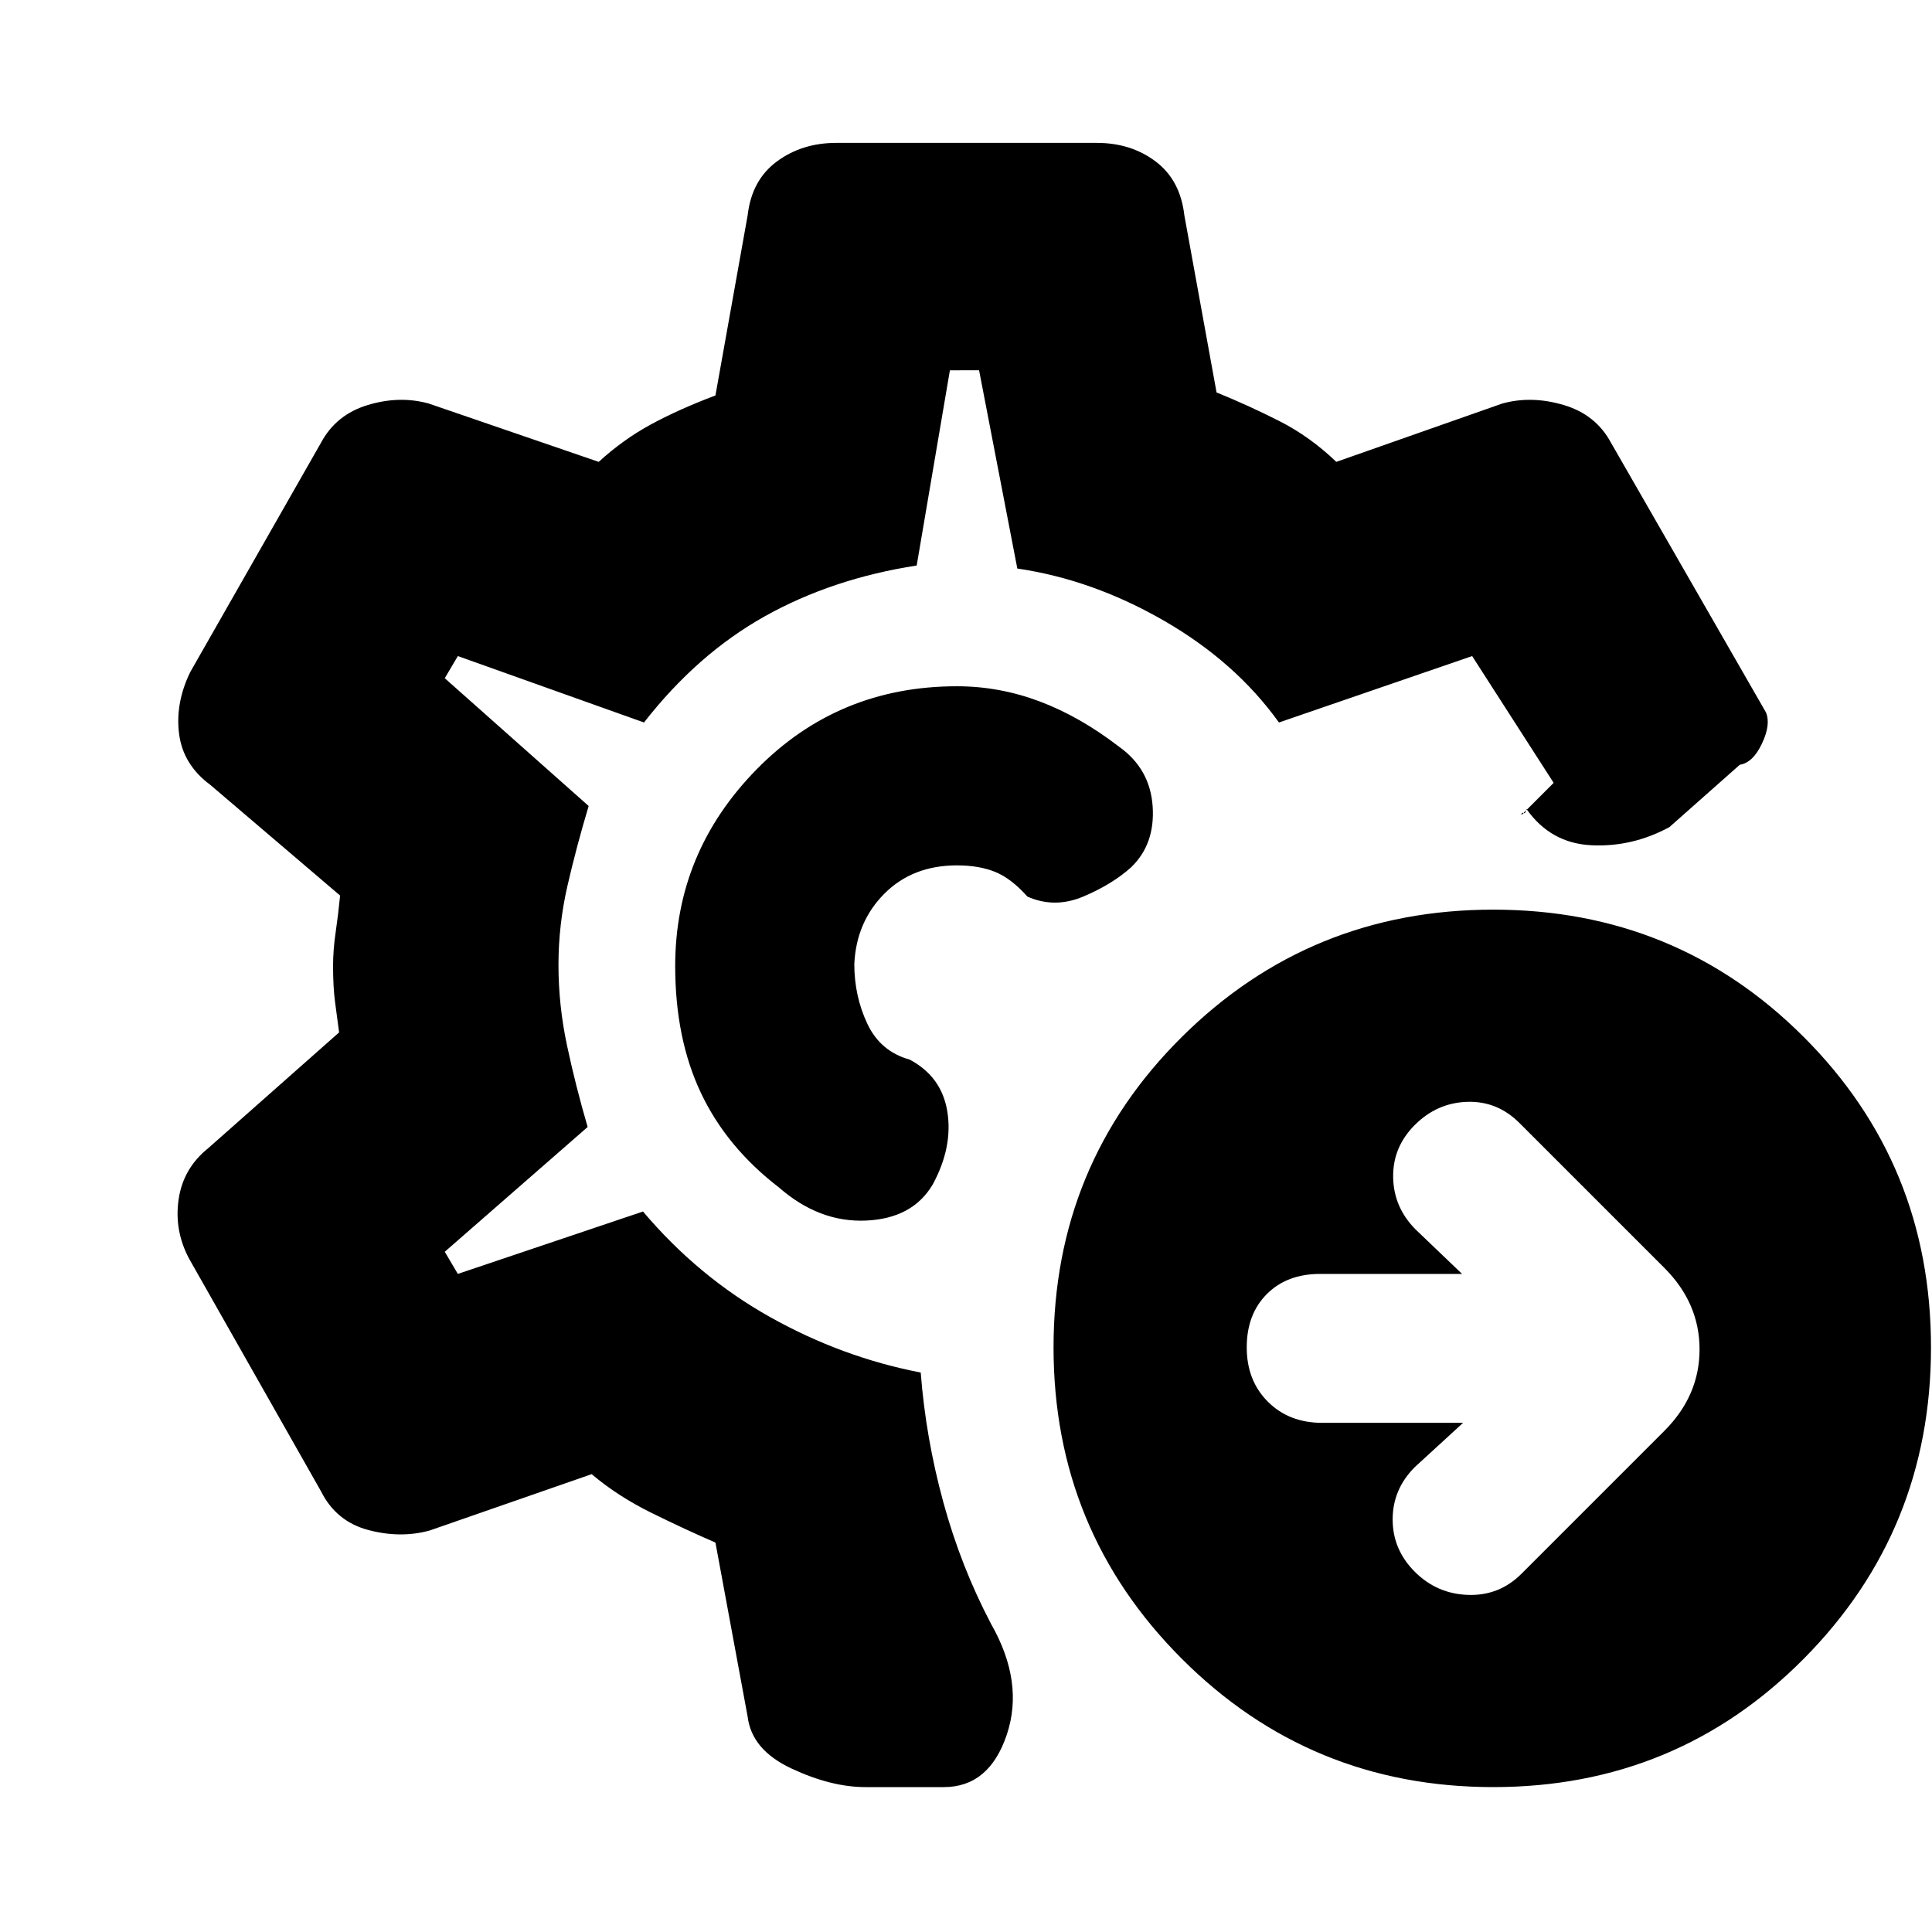 <svg xmlns="http://www.w3.org/2000/svg" height="20" viewBox="0 -960 960 960" width="20"><path d="m727-253-24 22q-11 11-11 26t11 26q11 11 26.5 11.5T756-178l71-71q17.5-17.5 17.5-40.5T827-330l-72-72q-11-11-26-10.5T703-401q-11 11-10.75 26t11.25 26l23 22H656q-16.5 0-26.5 10t-10 26.5q0 16.5 10.5 27t27 10.5h70Zm15 181q-91 0-154.75-63.75T523.5-290.5q0-91 63.75-154.25T742-508q91 0 154.25 63.25T959.5-290.5q0 91-63.25 154.75T742-72Zm-312 0q-17 0-36.75-9.25T371.5-107l-16-86.5q-15-6.5-31.75-14.75T294-227.5l-80.5 28q-14.5 4-30.5-.25T159.5-219L94-334.5q-7.5-14-5.25-29.5t14.75-25.5l65-57.5-2-15q-1-7.5-1-18 0-8 1.25-16.5T169-515l-64.5-55Q91-580 89-595.25T94.5-626l65-114q7.5-14 23.25-18.75t30.25-.75l84.5 29q12-11 25.75-18.5t32.25-14.5l16-89.5q2-17.5 14.5-26.75t29.5-9.25H545q17 0 29.25 9.25T588.5-853l16 88q16 6.5 31.25 14.25T664-730.5l82.5-29q14.5-4 30.5.75T800.5-740l77 134q2.5 6-2 15.5t-11 10.5l-35 31q-18.5 10-38.75 9t-32.25-18q-.5 2.5-1.5 2t-1 1l16-16-40.5-63-96 33q-21.5-30-57-50.5t-73-26l-19-98.5H472l-16.5 97q-42 6.5-75.5 25.25T320-601l-92.5-33-6.5 11 71.5 63.5q-6 20-10.5 39.5t-4.5 39.5q0 20 4.25 40T292-400l-71 62 6.5 11 92-31q27.5 32.5 63.25 52.5T457.5-278q2.5 32.5 11.25 64.5T492.5-153q16.5 29 7.75 55T469-72h-39Zm49.5-408Zm0 0Zm-4-139q-59 0-99.5 41.25T335.5-480q0 36 12.75 63T387-370q20 17.5 43.25 16.5t33.25-18q10-18.5 7.25-36t-18.75-26q-14.5-4-21-17.75T424.5-481q1-21 15-35t36-14q11 0 19 3.25t16 12.25q13.5 6 27.75 0T562-529q12-11.5 10.75-30.25T556-589q-19.5-15-39.5-22.5t-41-7.5Z"/></svg>